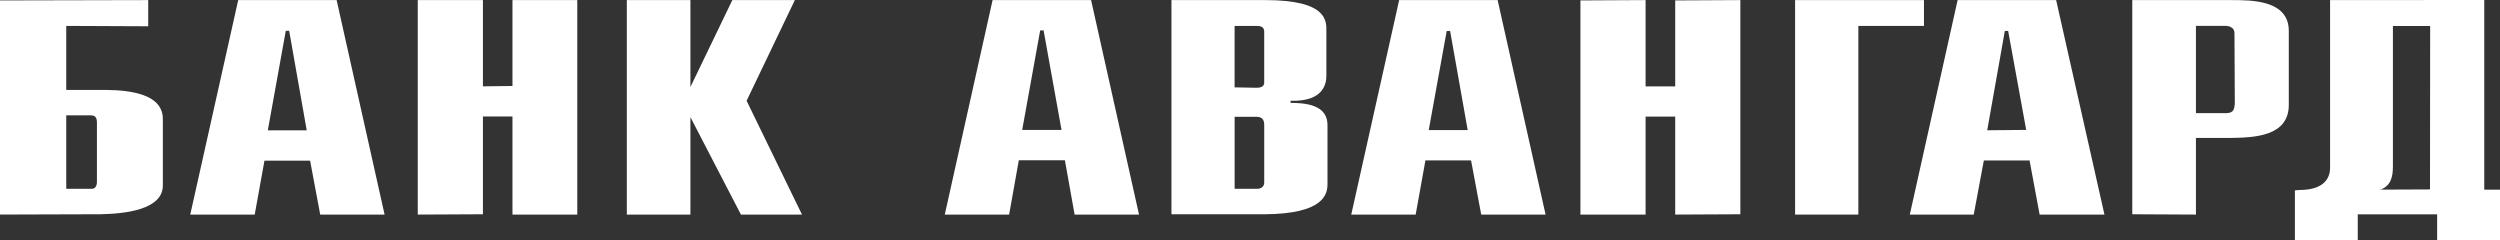 <svg width="208" height="20" viewBox="0 0 208 20" fill="none" xmlns="http://www.w3.org/2000/svg">
<rect x="0" y="0" width="208" height="20" fill="#333333" stroke="none"/>
<path fill-rule="evenodd" clip-rule="evenodd" d="M5.512 9.597V15.71H7.566C7.849 15.739 8.064 15.556 8.064 15.133V10.2C8.064 9.81 7.94 9.597 7.566 9.597H5.512ZM0 17.853V0.035L12.331 0.007V2.186L5.512 2.155V7.482H8.287C9.62 7.482 13.549 7.414 13.549 9.895V15.404C13.575 17.459 10.376 17.792 8.32 17.825L0 17.851V17.853Z" fill="white"/>
<path fill-rule="evenodd" clip-rule="evenodd" d="M23.778 2.563L22.282 10.843H25.519L24.059 2.563H23.778ZM15.829 17.853L19.819 0.007H28.007L31.998 17.853H26.642L25.801 13.368H22.003L21.192 17.853H15.83H15.829Z" fill="white"/>
<path fill-rule="evenodd" clip-rule="evenodd" d="M34.758 0.007H40.179V7.185L42.637 7.153V0.007H48.029V17.853H42.637V9.69H40.179V17.826L34.758 17.853V0.007Z" fill="white"/>
<path fill-rule="evenodd" clip-rule="evenodd" d="M52.152 0.007H57.443V7.238L60.93 0.007H66.132L62.117 8.383L66.725 17.853H61.646L57.443 9.747V17.853H52.152V0.007Z" fill="white"/>
<path fill-rule="evenodd" clip-rule="evenodd" d="M86.543 2.529L85.046 10.813H88.32L86.826 2.529H86.543ZM78.605 17.854L82.584 0.007H90.778L94.766 17.853H89.407L88.6 13.334H84.766L83.96 17.853H78.603L78.605 17.854Z" fill="white"/>
<path fill-rule="evenodd" clip-rule="evenodd" d="M120.366 2.578L118.871 10.824H122.112L120.65 2.578H120.366ZM112.424 17.853L116.41 0.007H124.603L128.592 17.853H123.237L122.392 13.343H118.596L117.784 17.853H112.425H112.424Z" fill="white"/>
<path fill-rule="evenodd" clip-rule="evenodd" d="M166.801 2.578L165.337 10.838L168.579 10.809L167.079 2.576H166.799M158.896 17.851L162.875 0.007H171.071L175.09 17.853H169.697L168.86 13.351H165.055L164.216 17.853H158.896V17.851Z" fill="white"/>
<path fill-rule="evenodd" clip-rule="evenodd" d="M136.913 0.007V7.191H139.378V0.035L144.797 0.007V17.826L139.378 17.853V9.704H136.913V17.853H131.492V0.035L136.913 0.007Z" fill="white"/>
<path fill-rule="evenodd" clip-rule="evenodd" d="M102.721 9.72V15.71H104.591C104.96 15.71 105.183 15.494 105.183 15.194V10.387C105.183 9.99 105.023 9.72 104.562 9.72H102.721ZM97.465 17.826V17.853V0.007H105.276C110.512 0.007 110.354 1.793 110.354 2.61V6.296C110.354 6.845 110.22 8.474 107.377 8.383V8.564C109.683 8.538 110.447 9.294 110.447 10.417V15.323C110.447 16.163 110.129 17.792 105.241 17.826H97.463M102.719 2.156V7.268L104.56 7.302C105.02 7.302 105.182 7.119 105.182 6.876V2.637C105.182 2.367 105.056 2.156 104.589 2.156H102.719Z" fill="white"/>
<path fill-rule="evenodd" clip-rule="evenodd" d="M149.352 0.007H160.074V2.156H154.615V17.853H149.352V0.069V0.007Z" fill="white"/>
<path fill-rule="evenodd" clip-rule="evenodd" d="M182.702 2.152V9.411H184.973C185.878 9.473 185.878 9.083 185.937 8.657L185.908 2.82C185.937 2.156 185.264 2.14 184.992 2.15H182.7M177.405 17.825V0.007H185.624C187.372 0.007 190.428 0.007 190.428 2.578V8.722C190.428 11.352 187.565 11.443 185.624 11.476H182.702V17.853L177.407 17.826L177.405 17.825Z" fill="white"/>
<path fill-rule="evenodd" clip-rule="evenodd" d="M202.189 2.164H199.09V13.853C199.09 14.753 198.904 15.506 197.969 15.806V15.778L202.176 15.76L202.189 2.164ZM190.936 20V15.841L191.309 15.807C193.577 15.807 193.863 14.602 193.863 13.972V0.007L206.69 0V15.778H208V20H202.77V17.831H196.165V20H190.936Z" fill="white"/>
</svg>
